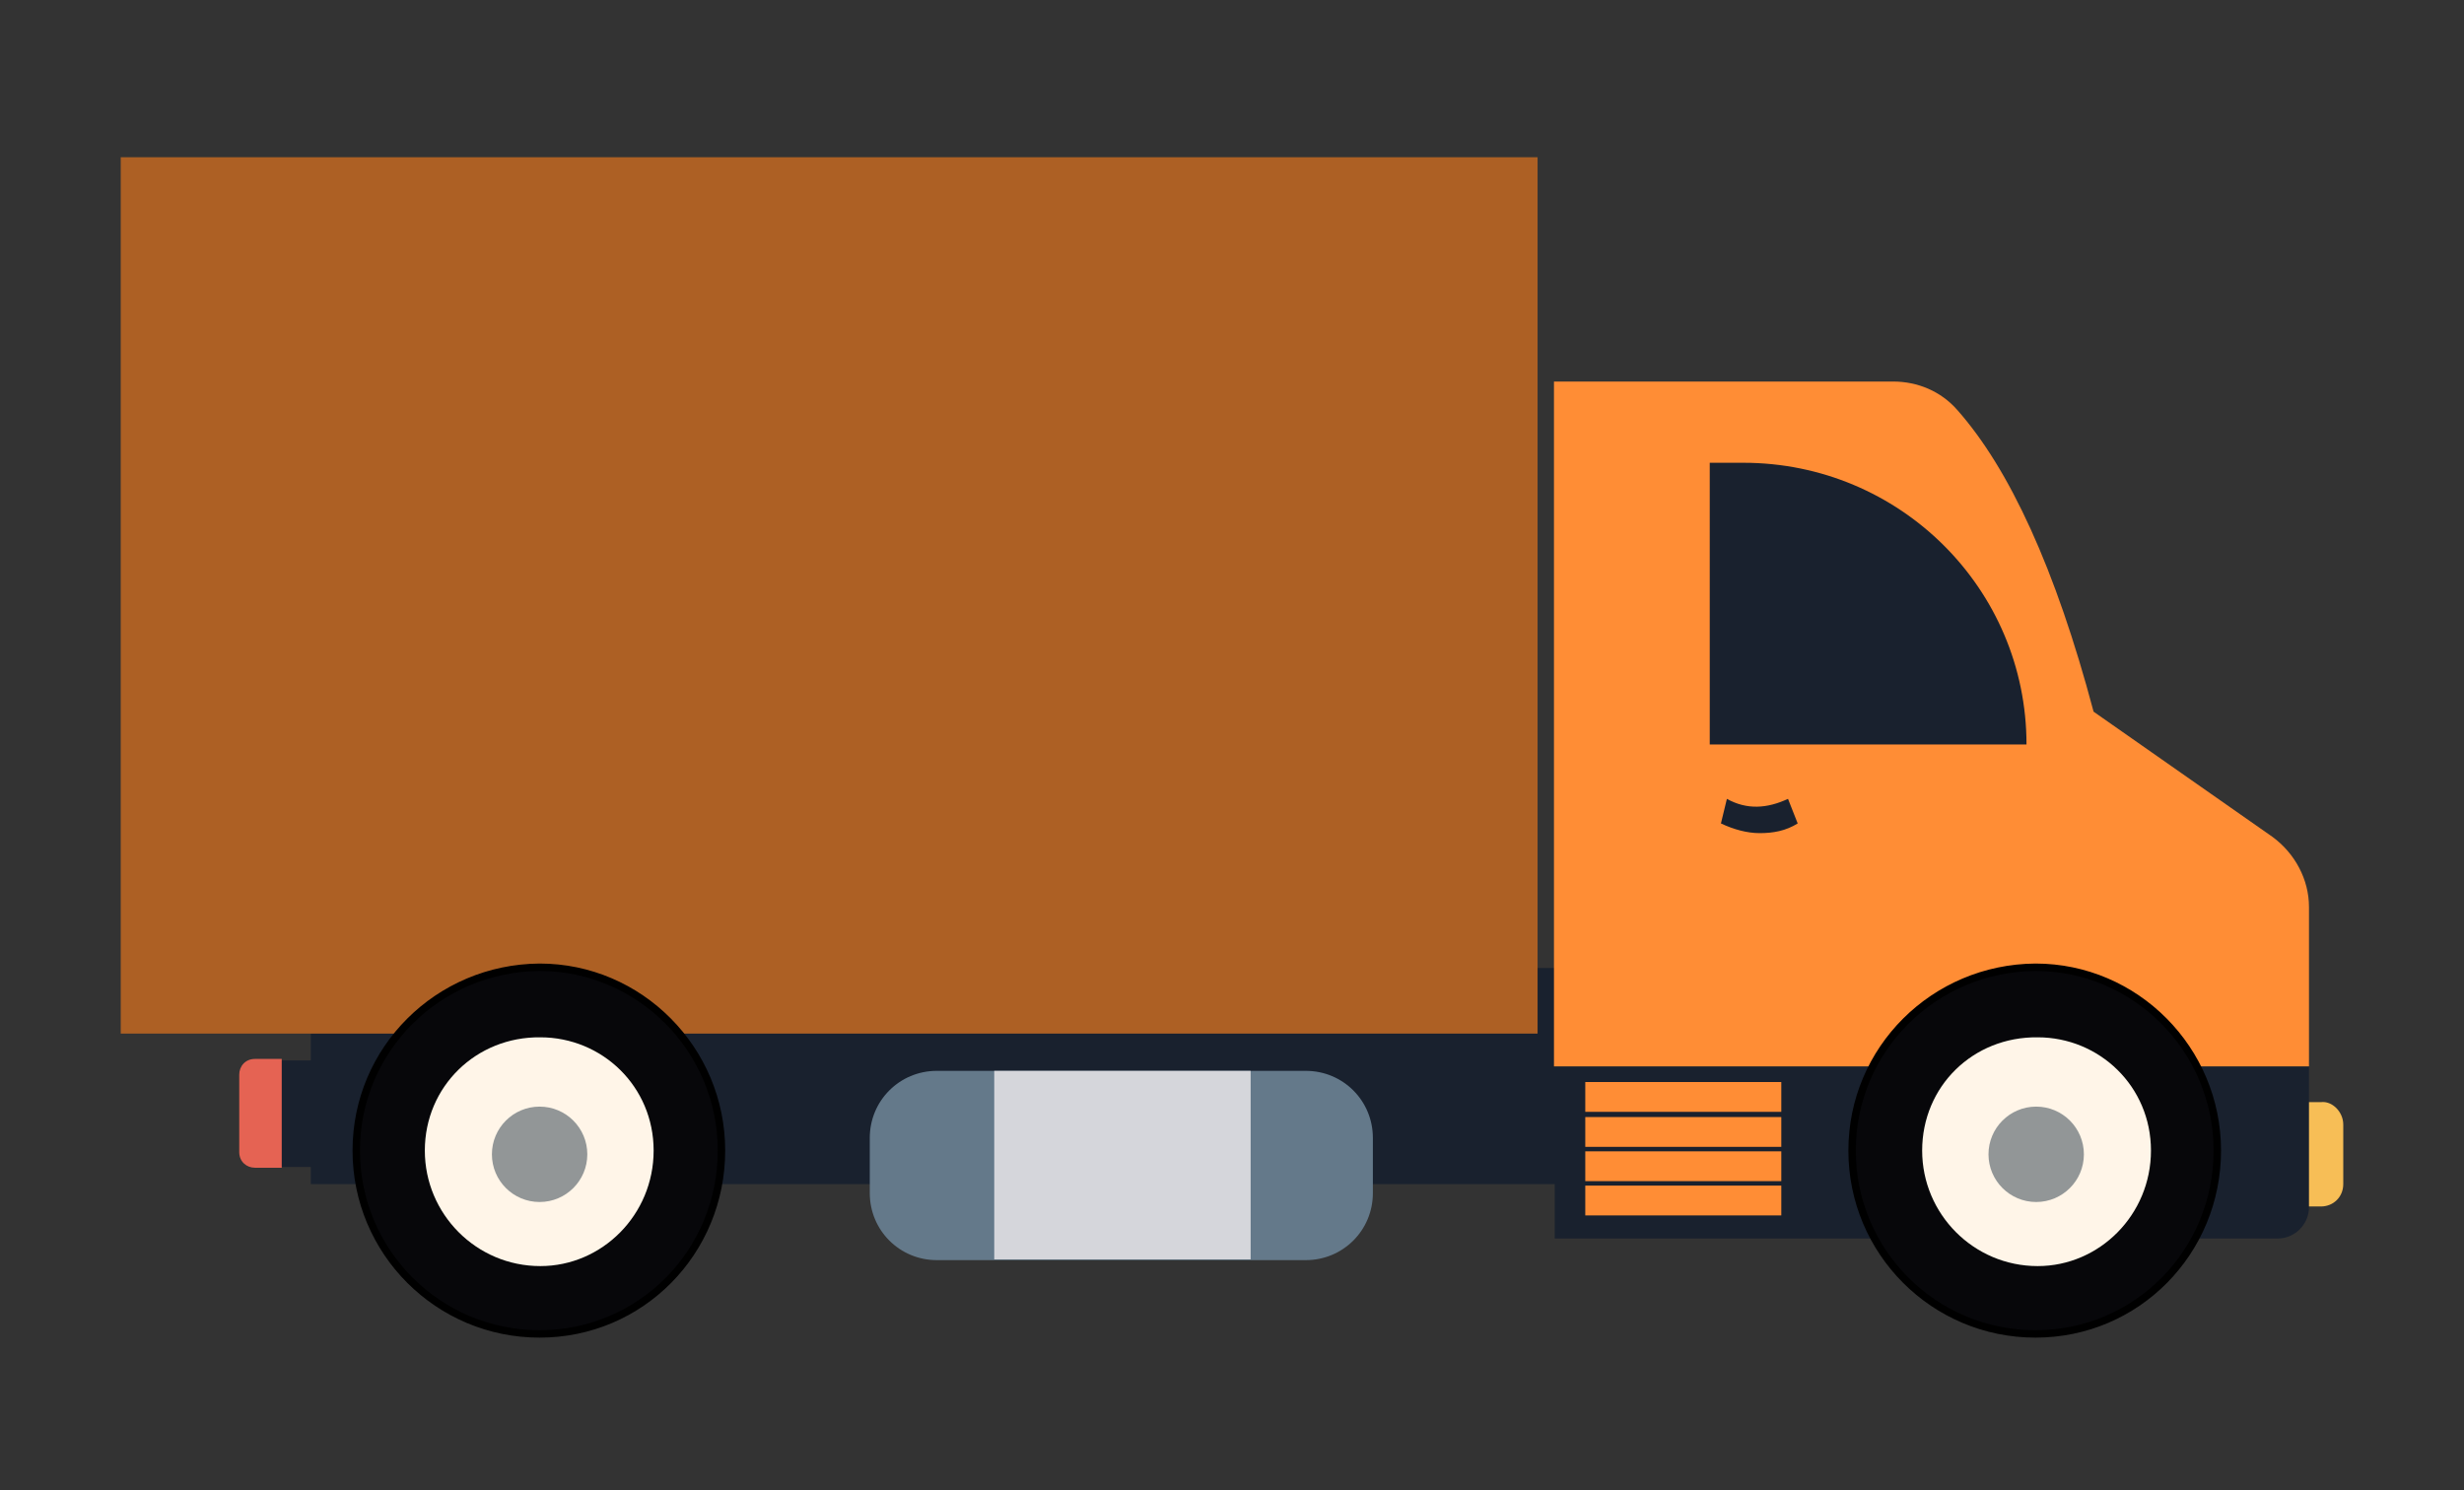 <?xml version="1.0" encoding="utf-8"?>
<!-- Generator: Adobe Illustrator 21.1.0, SVG Export Plug-In . SVG Version: 6.00 Build 0)  -->
<svg version="1.1" id="Calque_1" xmlns="http://www.w3.org/2000/svg" xmlns:xlink="http://www.w3.org/1999/xlink" x="0px" y="0px"
	 viewBox="0 0 330.6 200" style="enable-background:new 0 0 330.6 200;" xml:space="preserve">
<rect x="0" y="0" width="330.6" height="200" fill="#333333" stroke="none"/>
<style type="text/css">
	.st0{fill:#F7BE56;}
	.st1{fill:#19212E;}
	.st2{fill:#E56353;}
	.st3{fill:#AD6024;}
	.st4{fill:#FF8D35;}
	.st5{fill:#07070A;stroke:#000000;stroke-miterlimit:10;}
	.st6{fill:#FFF5E8;}
	.st7{fill:#64798A;}
	.st8{fill:#D5D6DB;}
	.st9{fill:#929697;}
</style>
<g>
	<path class="st0" d="M314.4,150.9v8c0,1.7-1.3,3-3,3h-4.5v-14h4.5C312.9,147.7,314.4,149.2,314.4,150.9z"/>
	<polygon class="st1" points="215.6,129.9 215.6,158.9 41.7,158.9 41.7,156.6 36.7,156.6 36.7,142.3 41.7,142.3 41.7,129.9 	"/>
	<path class="st1" d="M309.8,142.3V162c0,2.3-1.9,4.2-4.2,4.2h-97v-23.8h101.3V142.3z"/>
	<path class="st2" d="M37.8,142.3v14.4h-3.6c-1.1,0-2.1-0.8-2.1-2.1v-10.4c0-1.1,0.8-2.1,2.1-2.1h3.6V142.3z"/>
	<rect x="16.2" y="21.1" class="st3" width="190.1" height="117.6"/>
	<path class="st4" d="M309.8,121.7v21.4H208.5V51.2H254c3.3,0,6.4,1.3,8.6,3.8c7,7.9,13.2,21.3,18.3,40.5l24,16.8
		C307.9,114.5,309.8,118,309.8,121.7z"/>
	<path class="st1" d="M271.9,99.9h-42.5V62.1h4.5C254.9,62.1,271.9,79,271.9,99.9z"/>
	<path class="st1" d="M241.2,110.5c-1.6,1-3.3,1.3-5.1,1.3c-1.7,0-3.5-0.5-5.2-1.3l0.8-3.3c2.7,1.5,5.4,1.3,8.2,0L241.2,110.5z"/>
	<path class="st5" d="M248.5,154.4c0,13.6,11,24.6,24.6,24.6s24.4-11,24.4-24.6c0-13.6-11-24.6-24.4-24.6
		C259.5,129.9,248.5,140.8,248.5,154.4z"/>
	<path class="st5" d="M47.8,154.4c0,13.6,11,24.6,24.6,24.6s24.4-11,24.4-24.6c0-13.6-11-24.6-24.4-24.6
		C58.8,129.9,47.8,140.8,47.8,154.4z"/>
	<path class="st6" d="M57,154.4c0,8.5,6.9,15.5,15.5,15.5c8.3,0,15.2-6.9,15.2-15.5c0-8.6-6.9-15.2-15.2-15.2
		C63.9,139.1,57,145.8,57,154.4z"/>
	<path class="st6" d="M257.9,154.4c0,8.5,6.9,15.5,15.5,15.5c8.3,0,15.2-6.9,15.2-15.5c0-8.6-6.9-15.2-15.2-15.2
		C264.7,139.1,257.9,145.8,257.9,154.4z"/>
	<path class="st7" d="M184.2,152.7v7.4c0,5-4,9-9,9h-49.5c-5,0-9-4-9-9v-7.4c0-5,4-9,9-9h49.5C180.2,143.7,184.2,147.7,184.2,152.7z
		"/>
	<rect x="133.4" y="143.7" class="st8" width="34.4" height="25.3"/>
	<g>
		<rect x="212.7" y="145.2" class="st4" width="26.3" height="4"/>
		<rect x="212.7" y="149.9" class="st4" width="26.3" height="4"/>
		<rect x="212.7" y="154.5" class="st4" width="26.3" height="4"/>
		<rect x="212.7" y="159.1" class="st4" width="26.3" height="4"/>
	</g>
	<circle class="st9" cx="72.4" cy="154.9" r="6.4"/>
	<circle class="st9" cx="273.2" cy="154.9" r="6.4"/>
</g>
</svg>
